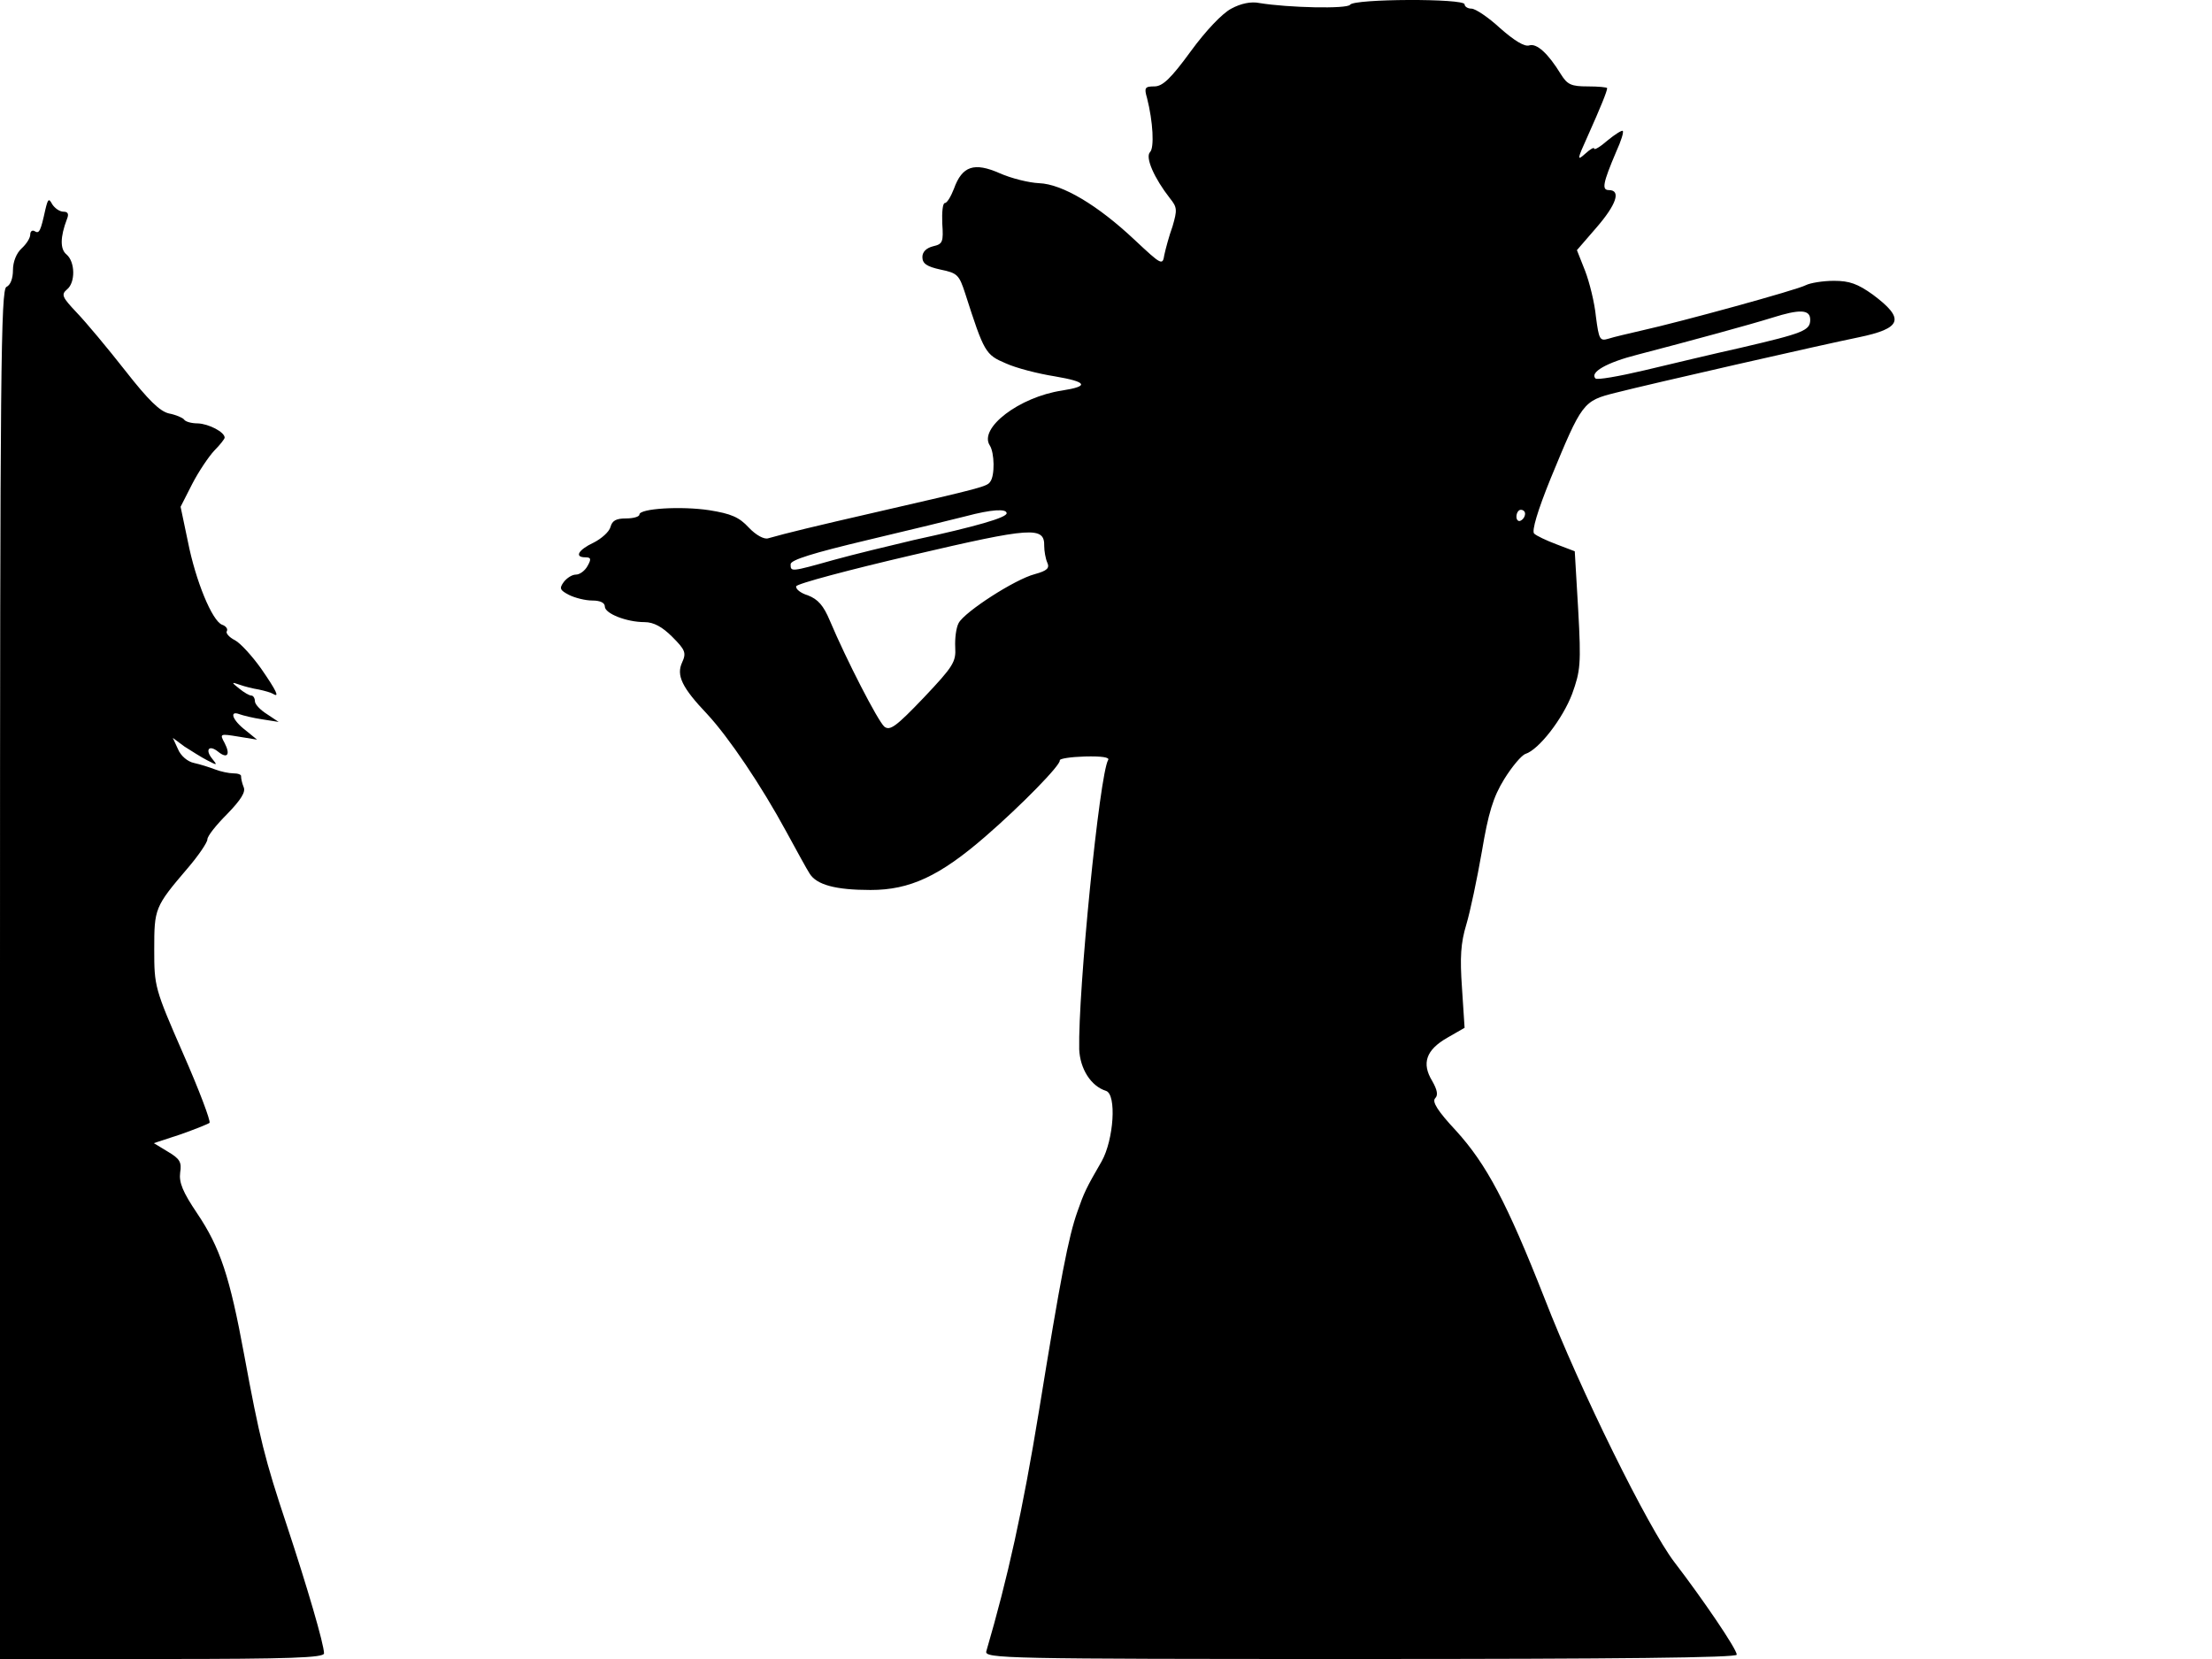 <svg xmlns="http://www.w3.org/2000/svg" width="682.667" height="512" version="1.0" viewBox="0 0 512 384"><path d="M285 2c-2.1 1.1-5.9 5.1-9.4 9.9-4.6 6.3-6.5 8.1-8.4 8.1-2.2 0-2.4.3-1.7 2.7 1.4 5.5 1.7 11.5.7 12.5-1.2 1.2 1 6.1 4.6 10.7 1.7 2.1 1.7 2.7.6 6.5-.8 2.2-1.6 5.2-1.9 6.6-.4 2.5-.6 2.4-6.9-3.5-8.5-8-16.7-12.9-22.1-13.1-2.3-.1-6.4-1.1-9.1-2.3-5.9-2.6-8.7-1.7-10.6 3.6-.7 1.8-1.6 3.3-2.1 3.3s-.7 2.1-.6 4.7c.3 4.3.1 4.8-2.1 5.3-1.6.4-2.5 1.3-2.5 2.5 0 1.5 1 2.2 4.2 2.9 3.9.8 4.3 1.2 5.7 5.5 4.4 13.7 4.7 14.2 9.4 16.2 2.4 1.1 7.5 2.4 11.3 3 7.6 1.3 8.1 2.3 1.7 3.3-9.9 1.5-19.3 8.7-16.7 12.7 1.1 1.7 1.2 7 .1 8.4-.7 1.1-1.8 1.4-26.2 7-14.4 3.3-21 4.9-25.2 6.1-.9.3-2.8-.7-4.5-2.5-2.2-2.4-4.1-3.2-9.1-4-6.6-1-16.2-.4-16.2 1 0 .5-1.4.9-3.1.9-2.3 0-3.2.5-3.6 2-.3 1.1-2.1 2.7-3.9 3.6-3.6 1.7-4.5 3.4-1.9 3.4 1.3 0 1.4.4.5 2-.6 1.1-1.8 2-2.7 2s-2.1.8-2.8 1.7c-1.1 1.5-.9 1.9 1.2 3 1.4.7 3.8 1.3 5.4 1.3 1.8 0 2.9.5 2.9 1.4 0 1.6 5 3.6 9.2 3.6 2.1 0 4.1 1.1 6.4 3.4 3 3 3.3 3.7 2.3 5.9-1.4 3-.1 5.8 5.8 12 5 5.4 12.5 16.5 18.3 27.2 2.4 4.4 4.8 8.8 5.4 9.7 1.6 2.6 6 3.8 14.1 3.8 9.1 0 16-3.2 26.6-12.4 8.2-7.1 17.5-16.6 17.2-17.6-.1-.4 2.5-.8 5.8-.9 3.9-.1 5.8.2 5.4.8-2 3.3-7 53.6-6.7 67 .2 4.5 2.7 8.5 6.2 9.6 2.5.8 1.8 11.3-1 16.3-3.6 6.2-4.1 7.3-5.6 11.6-2.1 5.9-3.9 15.3-8.9 46.1-3.8 23.2-7.2 38.6-12.2 55.7-.5 1.7 4.1 1.8 86.6 1.8 59.9 0 87.1-.3 87.1-1 0-1.3-7.9-12.9-14.5-21.5-6-7.9-21.7-39.6-30-61-8.7-22.1-13.4-31-20.5-38.8-4.2-4.5-5.6-6.7-4.8-7.5.7-.7.5-1.9-.7-4-2.5-4.1-1.4-7.2 3.5-10l4-2.3-.6-9.2c-.5-7.1-.3-10.4 1-14.7.9-3 2.5-10.6 3.6-16.9 1.5-8.9 2.6-12.6 5.2-16.8 1.8-2.9 4-5.5 4.9-5.8 3.1-1 8.6-8.1 10.8-13.9 1.9-5.3 2.1-6.8 1.4-19.4l-.8-13.6-4.2-1.6c-2.4-.9-4.7-2-5.2-2.5-.6-.6.8-5.3 3.8-12.7 7.3-17.7 7.5-18 15.1-19.9 7.8-2 48.2-11.2 56.1-12.8 10.2-2.1 10.9-4.3 3.4-9.9-3.5-2.5-5.4-3.2-9-3.2-2.6 0-5.5.5-6.5 1-2 1.1-29 8.5-38 10.5-3 .7-6.5 1.5-7.7 1.9-2 .6-2.2.2-2.9-5.1-.3-3.2-1.5-8-2.5-10.6l-1.9-4.8 4.5-5.2c4.6-5.3 5.8-8.7 2.9-8.7-1.7 0-1.4-1.6 1.7-8.9 1.1-2.4 1.8-4.6 1.5-4.8-.2-.2-1.8.8-3.5 2.2-1.7 1.5-3.1 2.3-3.1 1.9s-.9.1-2.1 1.2c-1.9 1.7-1.9 1.4.6-4.1q4.5-10.05 4.5-11.1c0-.2-2-.4-4.5-.4-3.8 0-4.7-.4-6.2-2.8-3-4.9-5.6-7.2-7.3-6.7-1.1.4-3.5-1.1-6.8-4-2.7-2.5-5.7-4.5-6.6-4.5s-1.6-.5-1.6-1c0-1.4-25.7-1.3-26.5.1-.7 1-14.3.7-21-.4-1.9-.4-4.3.1-6.5 1.3m134 72c0 2.5-1.5 3.1-16.1 6.5-6.3 1.4-16.3 3.8-22.2 5.2s-11.1 2.3-11.4 1.9c-1.4-1.4 2.6-3.7 9.7-5.5 12.3-3.2 26.2-7 31-8.5 6.6-2.1 9-2 9 .4m-186 44.8c0 1-6.8 3-21.5 6.2-5.5 1.3-13.8 3.3-18.5 4.6-10 2.8-10 2.8-10 1 0-1 5.2-2.6 17.8-5.6 9.7-2.3 20-4.8 22.7-5.5 6-1.6 9.5-1.8 9.5-.7m120 .1c0 .6-.4 1.3-1 1.6-.5.3-1-.1-1-.9 0-.9.5-1.6 1-1.6.6 0 1 .4 1 .9m-111.3 7.5c0 1.1.3 2.9.7 3.8.6 1.3 0 1.9-2.9 2.7-4.6 1.2-16.2 8.7-17.6 11.3-.6 1.1-.9 3.6-.8 5.6.2 3.4-.4 4.4-7.3 11.7-6.4 6.7-7.8 7.7-9.1 6.7-1.5-1.3-8.8-15.5-12.6-24.5-1.5-3.6-2.8-5-5.1-5.9-1.7-.5-2.9-1.5-2.7-2.1s12.2-3.8 26.8-7.2c27.8-6.5 30.7-6.7 30.6-2.1M10.5 48.5c-1.1 5-1.4 5.7-2.5 5-.5-.3-1 0-1 .8s-.9 2.2-2 3.2c-1.2 1.1-2 3.1-2 5 0 2-.6 3.5-1.5 3.9C.2 66.9 0 85.5 0 225.5V384h37.5c29.6 0 37.5-.3 37.5-1.3 0-2.1-3.9-15.4-8.6-29.6-5.1-15.3-6.3-20.1-9.9-39.6-3.3-17.9-5.5-24.7-10.9-32.7-3.3-4.9-4.2-7.1-3.9-9.4.4-2.4-.1-3.2-2.8-4.8l-3.3-2 6.1-2c3.4-1.2 6.4-2.4 6.8-2.7.3-.4-2.4-7.6-6.1-16-6.6-15.1-6.7-15.6-6.7-24.1 0-9.5.1-9.9 7.7-18.8 2.5-2.9 4.6-6 4.6-6.7 0-.8 2.1-3.4 4.6-5.9 3.2-3.3 4.3-5.1 3.8-6.2-.4-1-.6-2-.6-2.5.1-.4-.7-.7-1.8-.7-1 0-2.9-.4-4.2-.9s-3.5-1.2-4.9-1.5c-1.5-.3-3.1-1.7-3.7-3.2l-1.2-2.6 2.7 2c1.6 1 3.9 2.5 5.3 3.2 2.3 1.2 2.4 1.2 1.1-.4-1.7-2.1-.7-3.3 1.4-1.6s2.9.7 1.5-2c-1.2-2.2-1.1-2.2 3.2-1.5l4.3.7-2.7-2.2c-3-2.3-3.8-4.6-1.4-3.7.8.3 3.2.9 5.3 1.2l3.8.6-2.7-1.8c-1.6-1-2.8-2.3-2.8-3s-.4-1.3-.8-1.3c-.5 0-1.7-.7-2.8-1.6-1.9-1.5-1.9-1.6.1-.9 1.1.4 3.1.9 4.4 1.1 1.4.3 2.8.7 3.3 1 1.6 1 .8-.7-2.8-5.9-2-2.8-4.7-5.8-6-6.5-1.4-.7-2.2-1.7-1.9-2.1.3-.5-.2-1.2-1.1-1.5-2.3-.9-6.1-10.1-7.9-19.2l-1.7-8.1 2.7-5.3c1.5-2.9 3.8-6.3 5.1-7.7 1.3-1.3 2.4-2.7 2.4-3 0-1.3-3.7-3.2-6.2-3.3-1.5 0-2.9-.4-3.2-.9-.3-.4-1.9-1.1-3.5-1.4-2.1-.5-4.7-3-10.1-9.9-4-5.1-9-11.1-11.2-13.4-3.4-3.6-3.7-4.2-2.3-5.4 2-1.6 1.9-6.4-.1-8.1-1.5-1.2-1.5-4 .1-8.2.5-1.2.2-1.7-.8-1.7-.9 0-2-.8-2.6-1.7-.8-1.5-1-1.3-1.6 1.2"/></svg>